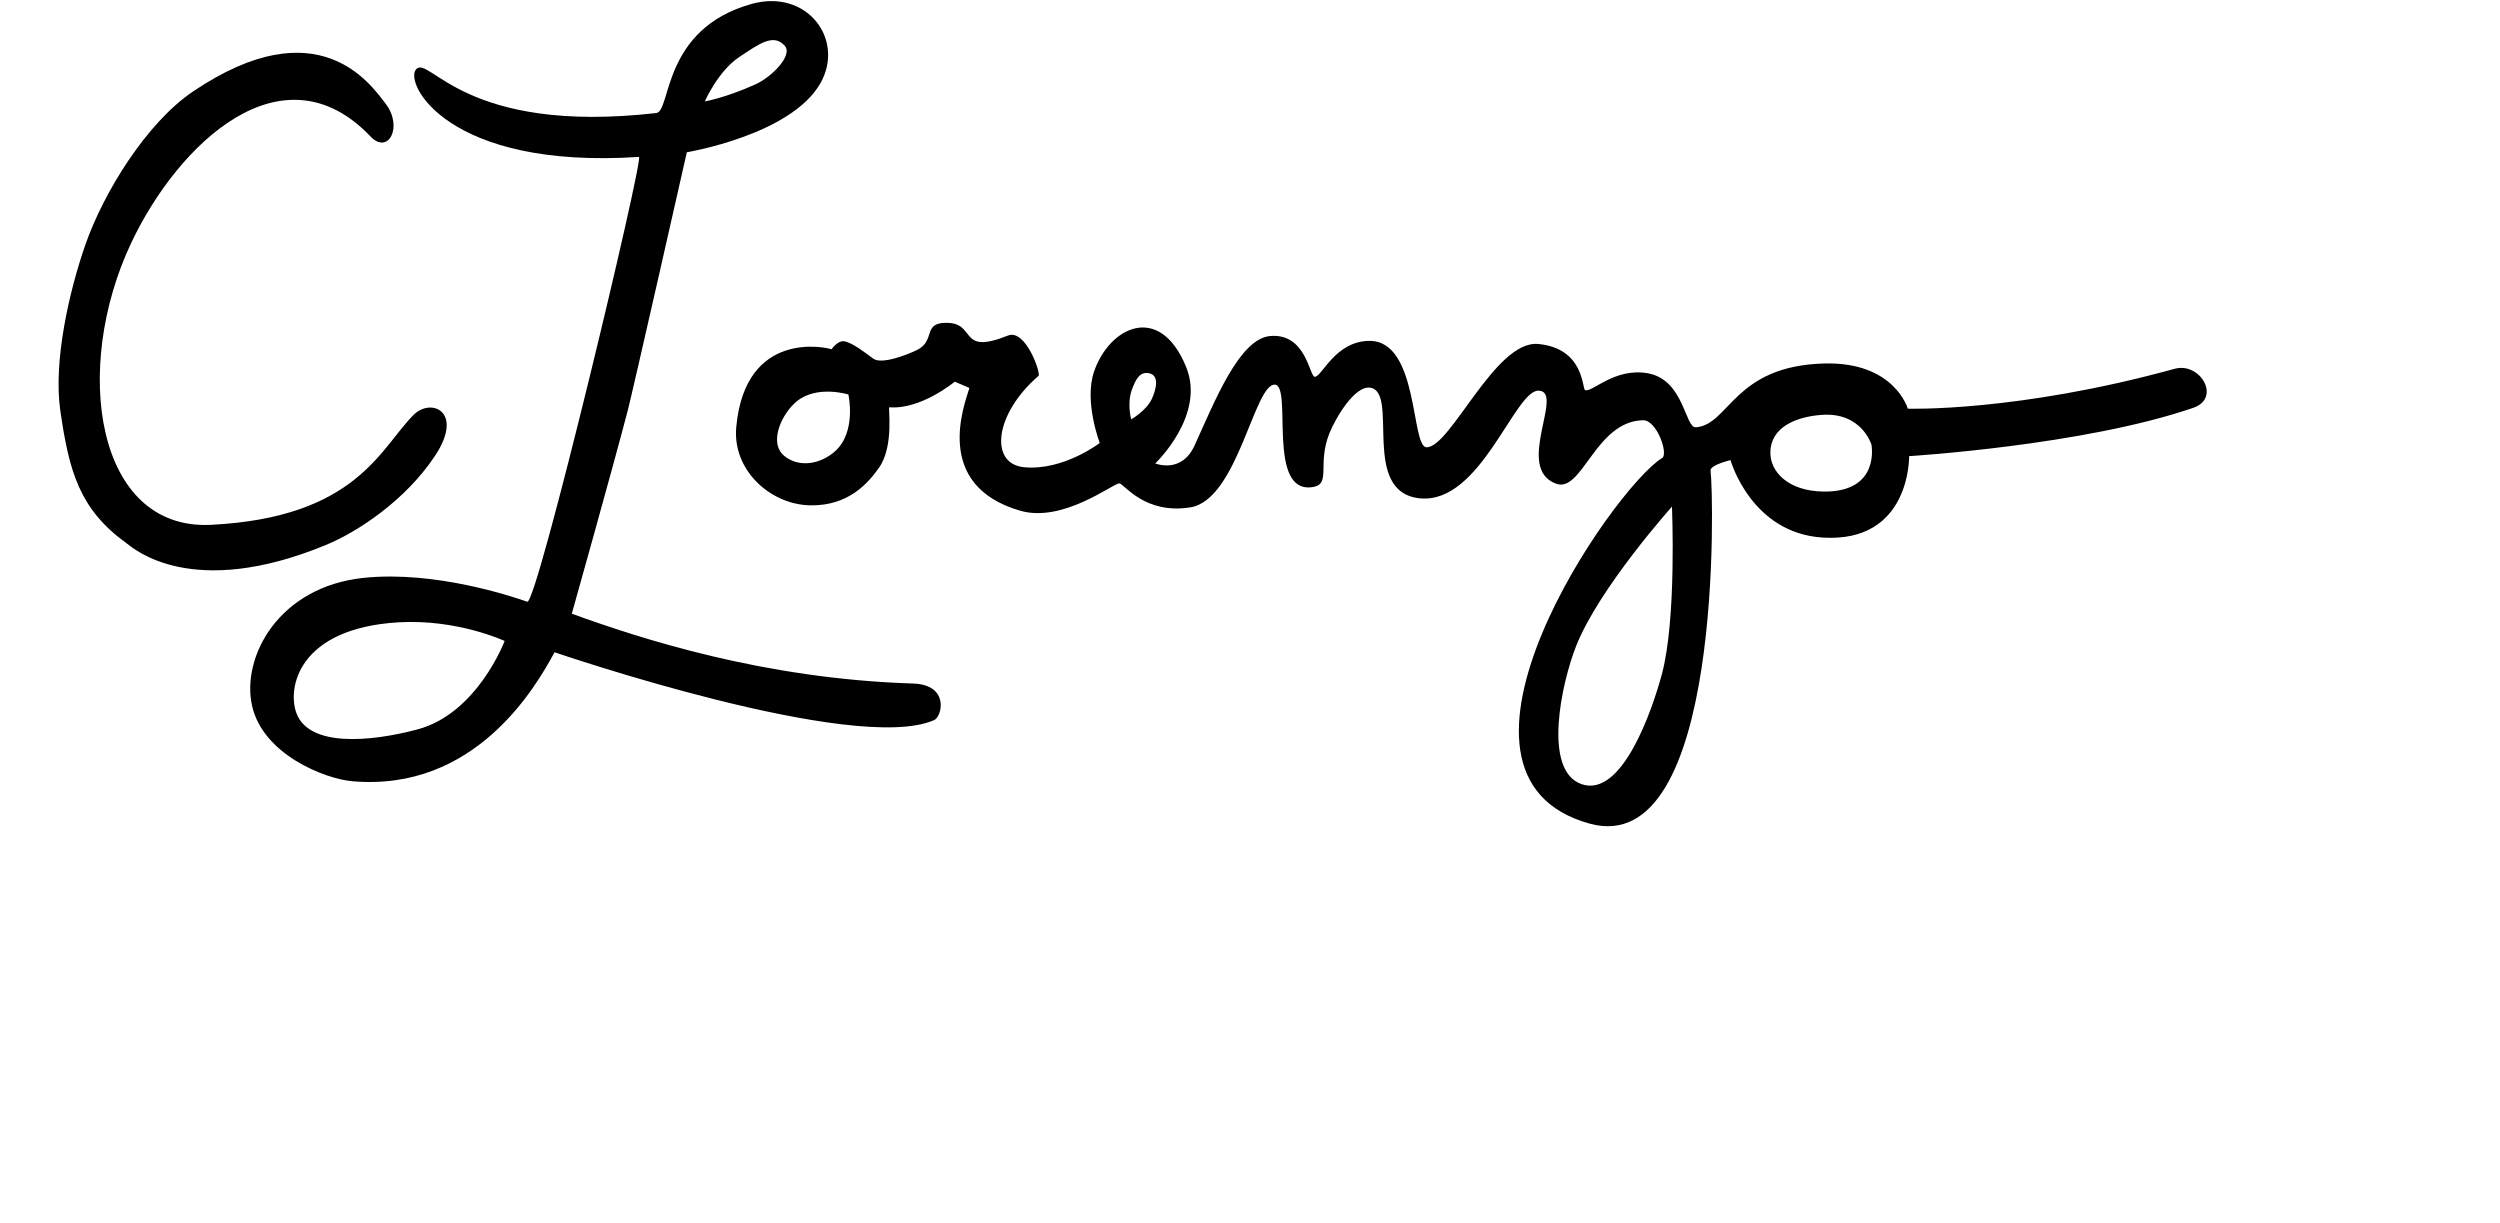 <?xml version="1.0" encoding="utf-8"?>
<!-- Generator: Adobe Illustrator 16.0.0, SVG Export Plug-In . SVG Version: 6.00 Build 0)  -->
<!DOCTYPE svg PUBLIC "-//W3C//DTD SVG 1.1//EN" "http://www.w3.org/Graphics/SVG/1.1/DTD/svg11.dtd">
<svg version="1.1" id="Layer_1" xmlns="http://www.w3.org/2000/svg" xmlns:xlink="http://www.w3.org/1999/xlink" x="0px" y="0px"
	 viewBox="10 22 470 230" enable-background="new 0 0 450 100" xml:space="preserve">
<g>
	<g>
		<path d="M87.75,100c-6.25,6.25-10.698,19.293-38.083,20.668c-21.67,1.087-26.173-29.372-15-53c8.904-18.831,28.514-37.31,45-20
			c3.333,3.5,6.166-1.834,2.833-6.167c-2.817-3.663-12.67-18.167-36.17-2.334c-8.792,5.924-16.828,18.997-20.245,28.746
			c-3.11,8.875-6.075,22.052-4.75,31.25c1.655,11.489,3.598,18.606,12.498,25.004c1.29,0.967,12.167,10.666,37.333,0.332
			c6.218-2.553,15.083-8.5,20.583-16.75C97.34,99.365,91.06,96.69,87.75,100z"/>
	</g>
</g>
<g>
	<g>
		<path d="M181.625,150.5c-28.125-0.875-51.375-8.5-64.125-13.125c0,0,7.625-27.125,10.5-38.125
			c0.974-3.726,11.125-48.625,11.125-48.625s19.625-3.25,25.125-13c4.639-8.223-2.544-17.818-13-14.875
			c-16.875,4.75-15.04,20.176-17.875,20.5C97.25,47.375,90.76,32.358,88.25,35c-2.375,2.5,5.75,18.875,41.875,16.5
			c1.006-0.066-19.156,84.267-21,83.625c-2.875-1-17.271-5.846-30.625-4.5c-16.125,1.625-23.125,14.875-21.125,24
			c2.014,9.188,13.656,13.796,18.875,14.25c23,2,34.375-17.5,38-24.25c0.491,0.163,56.527,19.32,71.375,12.75
			C187.115,156.716,188.564,150.716,181.625,150.5z M148.938,32.75c3.928-2.619,6.458-4.448,8.562-2.188
			c1.688,1.812-2.438,5.938-5.5,7.312c-5.72,2.568-9.5,3.188-9.5,3.188S145,35.375,148.938,32.75z M88.5,159.125
			c-9.208,2.455-20.375,3.25-22.75-3c-1.823-4.798,0.375-16,19.125-17.125c11.091-0.665,20,3.5,20,3.5S99.75,156.125,88.5,159.125z"
			/>
	</g>
</g>
<g>
	<g>
		<path d="M418.834,91.333c-29.667,8.167-50.167,7.5-50.167,7.5S366.167,90,353,90.334c-17.083,0.434-17.844,11.493-24.165,12
			c-2.083,0.167-2.198-8.973-9.084-10.167c-6.25-1.083-10.486,3.708-11.75,3.167c-0.583-0.25-0.143-7.86-8.833-8.667
			c-8.084-0.75-16.503,19.583-21.003,19.417c-2.917-0.108-1.417-20-10.667-20c-6.5,0-9,6.833-10.333,6.75
			c-1.002-0.062-1.601-8.214-8.333-7.667c-5.813,0.473-10.417,12.167-14.251,20.583c-2.467,5.415-7.394,3.374-7.394,3.374
			s9.528-9.015,5.811-18.124c-5-12.25-14.5-7.5-17.334,0.917c-1.887,5.603,1.084,13.334,1.084,13.334
			c0.333-0.167-6.805,5.336-14.251,4.583c-6.584-0.667-5.501-10.083,2.75-17.167c0.493-0.424-2.417-8.917-5.75-7.583
			c-9.491,3.796-5.751-2.417-11.622-2.397c-4.5,0.015-1.913,3.384-5.5,5.125c-1.814,0.88-6.628,2.772-8.212,1.606
			c-1.566-1.153-3.869-2.969-5.416-3.25c-1.249-0.227-2.418,1.5-2.418,1.5c-0.749-0.333-16.249-3.916-17.916,14.667
			c-0.724,8.069,6.418,14.499,13.837,14.665c7.32,0.164,11.024-4.271,13-7.062c2.875-4.062,1.681-11.396,1.938-11.375
			c5.938,0.5,12.312-4.812,12.312-4.812l2.75,1.188c-0.938,3.125-6.938,18.25,9.5,23.062c8.107,2.374,17.562-5.188,18.688-5.125
			c0.874,0.048,4.723,5.901,13.375,4.5c8.875-1.438,12.01-23.335,15.875-23.062c3.366,0.237-1.666,20.663,7.125,19.25
			c3.5-0.562,0.778-4.321,3.125-10.125c1.188-2.938,4.751-8.946,7.625-8.562c5.625,0.75-1.964,19.748,9.438,20.812
			c11.375,1.062,17.751-20.362,22.25-20.25c5,0.125-4.625,14.625,3.312,17.5c4.909,1.778,7.37-11.725,16.312-11.938
			c2.625-0.062,4.803,6.362,3.626,7.083c-9.25,5.667-46.519,59.641-13.667,68.75c25.25,7.001,23.311-62.696,22.75-66.333
			c-0.167-1.083,3.75-2,3.75-2s3.846,13.729,17.354,14.562c16.563,1.021,16.229-15.312,16.229-15.312s32.83-2.008,53.417-9.084
			C427.667,96.833,423.628,90.014,418.834,91.333z M166.998,106.833c-2.544,2.285-6.586,3.252-9.503,0.919
			c-3.142-2.512-0.458-8.087,2.335-10.333c3.833-3.083,9.668-1.253,9.668-1.253S171.081,103.167,166.998,106.833z M222.662,100.836
			c0,0-0.838-3.054,0.167-5.667c0.626-1.627,1.349-3.387,3.213-2.998c2.008,0.418,1.284,3.079,0.537,4.748
			C225.553,99.208,222.662,100.836,222.662,100.836z M322.41,148.835c-1.764,6.51-7.417,23.25-15.083,20.583
			c-7.377-2.566-3.738-19.103-1-26c4.333-10.916,18-26.166,18-26.166S325.244,138.389,322.41,148.835z M352.911,114.417
			c-6.667-0.052-10.151-3.682-10.084-7.417c0.083-4.583,4.598-6.616,9.583-7c7.583-0.583,9.417,5.583,9.417,5.583
			S363.577,114.501,352.911,114.417z"/>
	</g>
</g>
</svg>
